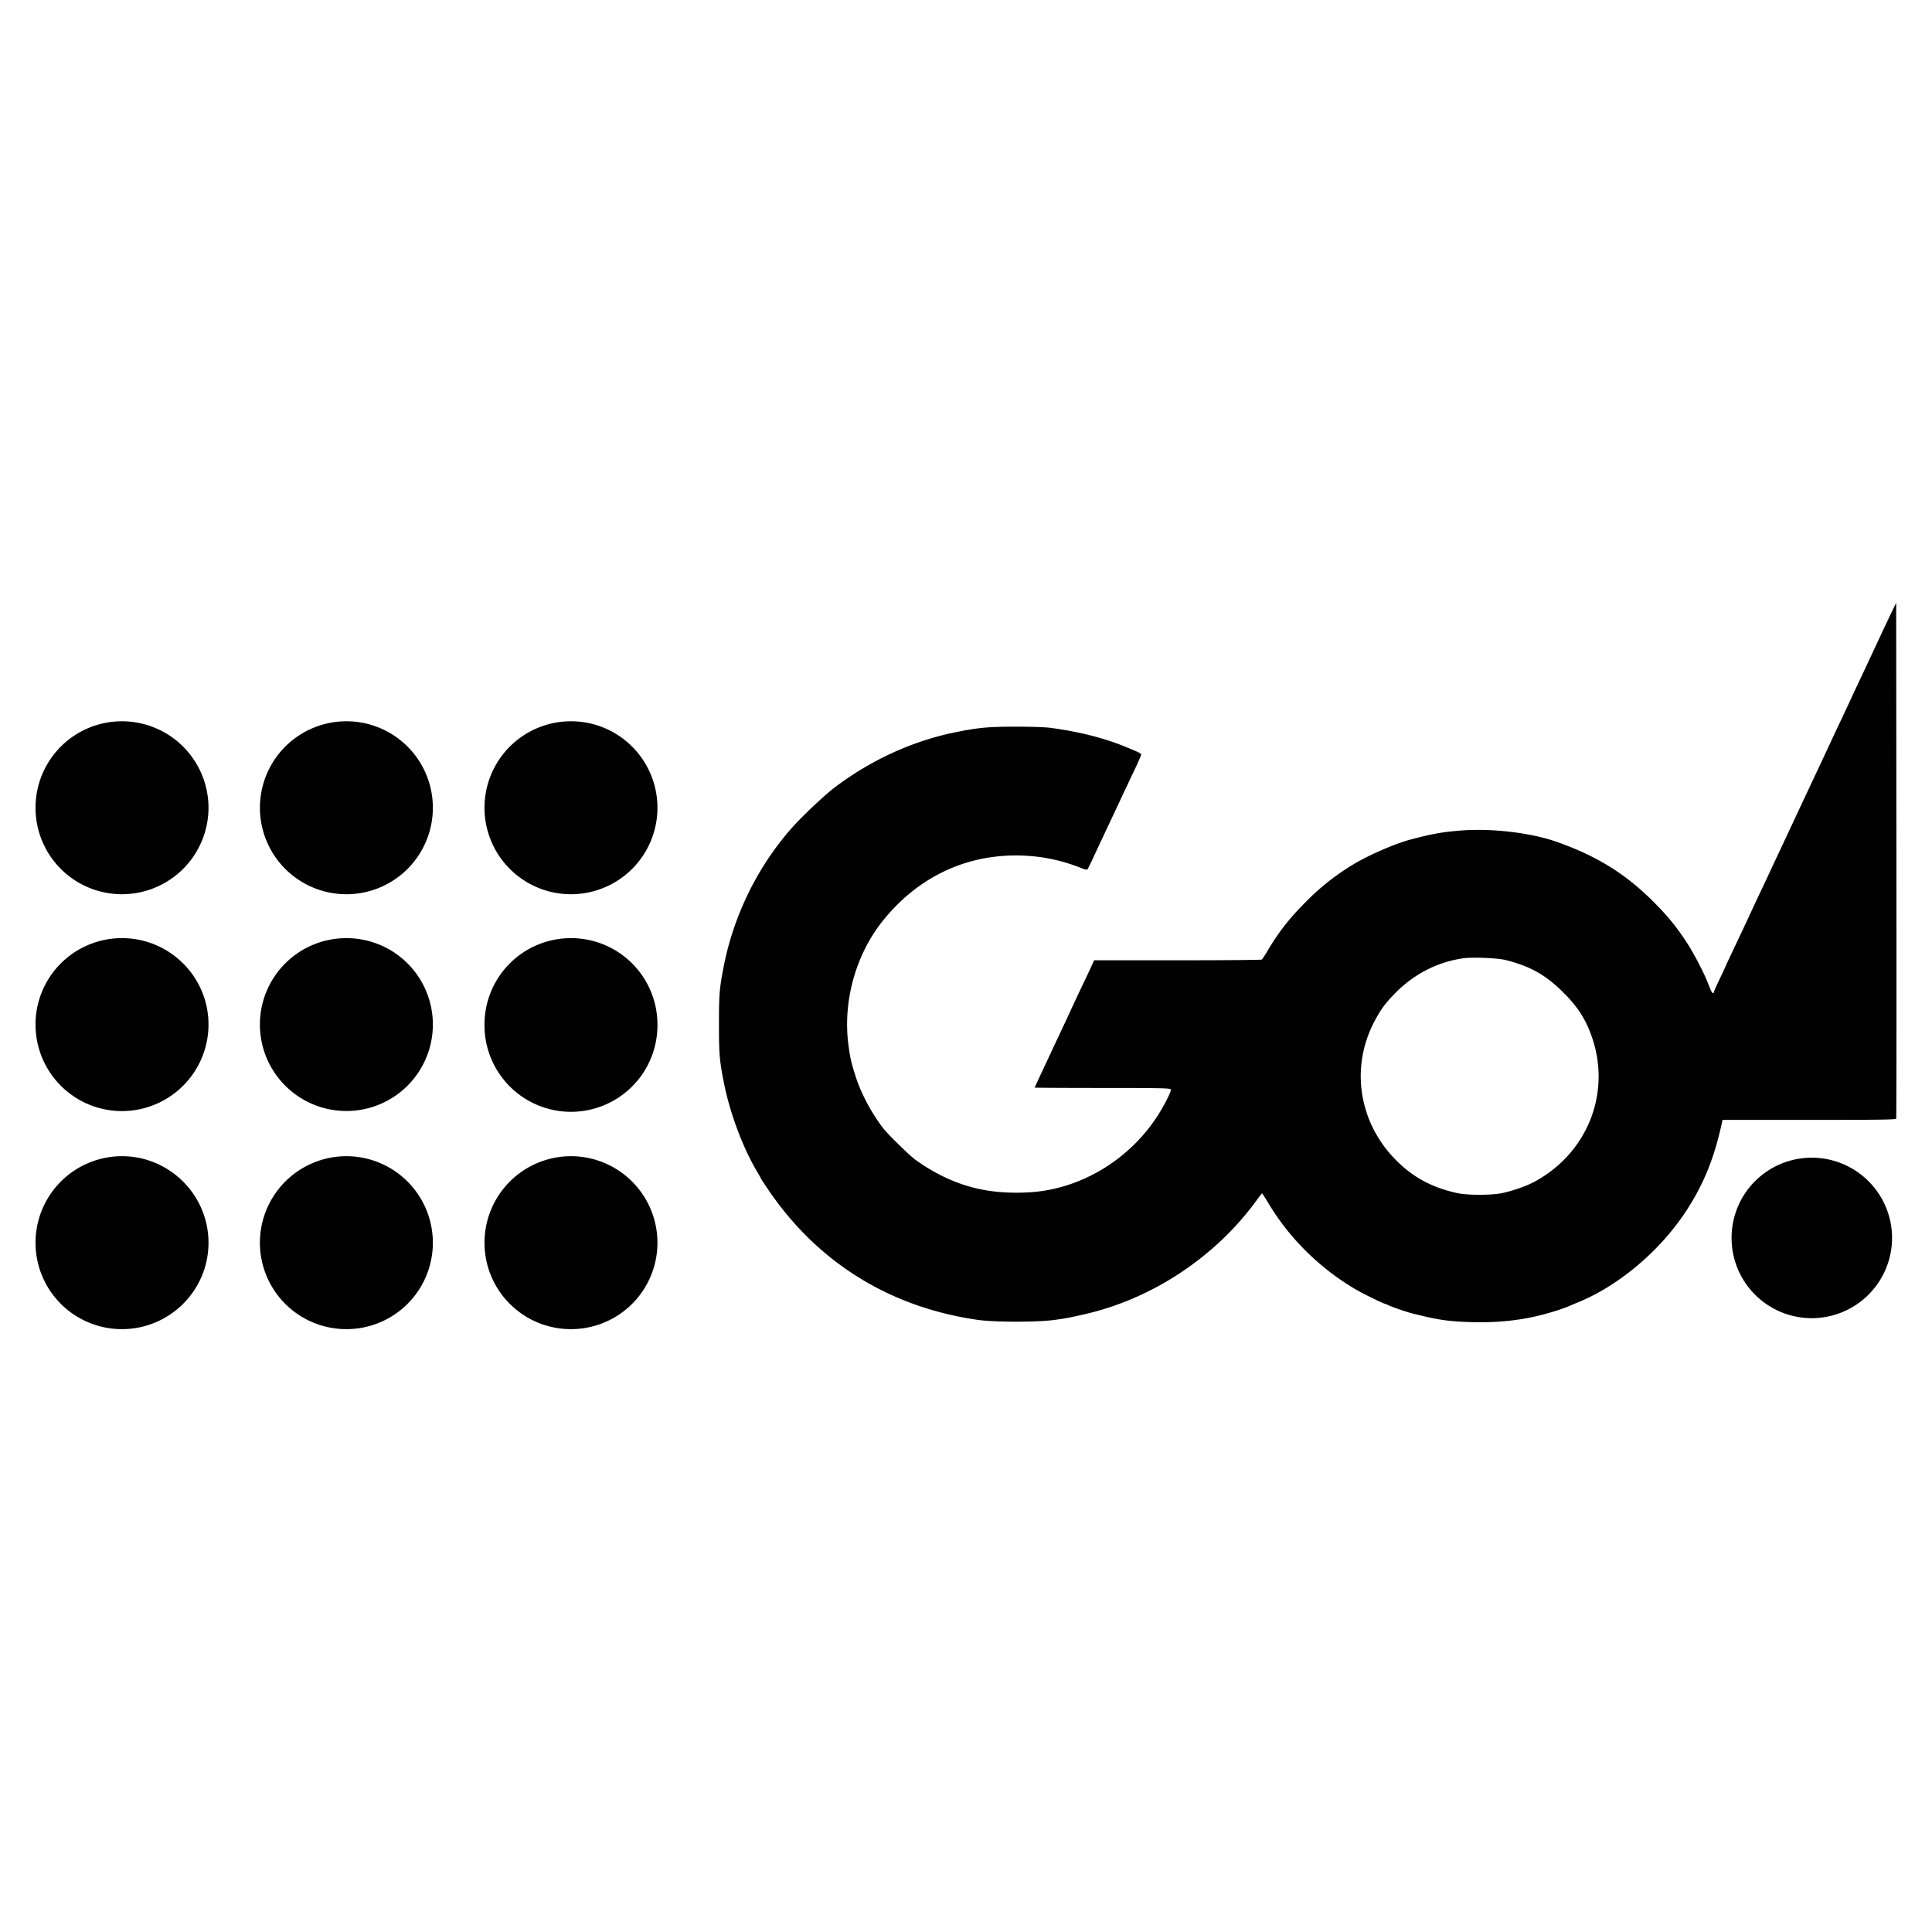 <svg xmlns="http://www.w3.org/2000/svg" height="512" width="512">
    <path d="M502.507 159.764l-.934 1.918c-.962 1.978-2.4 5.028-3.76 7.947a2306.962 2306.962 0 0 1-3.988 8.521c-.514 1.109-1.352 2.879-1.87 3.979a546.854 546.854 0 0 0-1.882 4.039l-1.982 4.228a1016.67 1016.67 0 0 0-3.668 7.82c-.389.846-1.255 2.693-1.916 4.098a7417.441 7417.441 0 0 0-7.635 16.282 466.677 466.677 0 0 0-2.103 4.488 519.968 519.968 0 0 1-1.924 4.098 602.888 602.888 0 0 0-1.924 4.107 437.789 437.789 0 0 1-2.08 4.432 842.513 842.513 0 0 0-3.738 8c-.431.928-1.15 2.46-1.623 3.459-3.007 6.331-4.223 8.925-4.223 8.992 0 .033-.694 1.522-1.54 3.29-.84 1.77-1.538 3.347-1.538 3.485 0 .46-.432.258-.703-.336a64.852 64.852 0 0 1-.979-2.382c-1.075-2.727-3.722-7.767-5.54-10.536-2.74-4.182-5.015-6.955-8.774-10.714-7.423-7.428-14.921-12.078-25.536-15.846-6.958-2.468-17.48-3.706-25.761-3.016-4.805.397-7.612.91-13.203 2.406-4.053 1.084-11.015 4.115-14.996 6.524a62.94 62.94 0 0 0-12.588 9.92c-4.37 4.357-7.308 8.113-10.23 13.086-.662 1.129-1.338 2.135-1.497 2.24-.167.109-10.234.193-22.357.193h-22.06l-.733 1.606c-.402.878-1.337 2.885-2.09 4.445a668.742 668.742 0 0 0-3.89 8.307 386.02 386.02 0 0 1-1.915 4.101 1579.451 1579.451 0 0 0-3.605 7.696c-2.719 5.792-3.514 7.506-3.514 7.586 0 .054 8.093.1 17.963.1 15.511 0 17.978.054 18.107.384.189.506-1.906 4.589-3.888 7.562-7.637 11.48-20.488 18.986-33.74 19.71-10.18.556-18.185-1.325-26.381-6.206a49.21 49.21 0 0 1-3.72-2.463c-1.768-1.338-7.36-6.826-8.56-8.398-3.136-4.12-5.855-9.255-7.285-13.793-1.142-3.613-1.404-4.763-1.855-8.18-1.527-11.559 1.898-23.925 9.125-32.941 9.765-12.174 23.394-18.238 38.625-17.18 4.792.335 9.367 1.392 14.072 3.266 1.025.41 1.389.46 1.564.226.126-.167.766-1.463 1.422-2.873 1.33-2.868 3.353-7.177 4.809-10.255a561.38 561.38 0 0 0 1.865-3.973c1.033-2.22 2.44-5.203 4.576-9.715.828-1.744 1.506-3.319 1.506-3.486 0-.347-.36-.537-3.719-1.93-5.884-2.446-12.378-4.114-20.123-5.172-1.497-.209-5.102-.334-9.355-.334-7.386 0-10.095.258-16.41 1.563-11.204 2.312-22.35 7.464-31.79 14.691-2.538 1.945-8.057 7.127-10.675 10.025-9.272 10.255-15.826 23.403-18.531 37.17-1.142 5.813-1.276 7.41-1.276 15.381 0 7.975.134 9.57 1.276 15.383 1.572 8.03 4.953 17.132 8.716 23.51.624 1.05 1.137 1.967 1.137 2.025 0 .059.87 1.384 1.945 2.973 13.057 19.254 32.177 31.135 55.479 34.48 4.517.649 15.945.644 20.508 0 3.232-.46 3.638-.539 7.82-1.488 18.025-4.098 34.859-15.289 45.77-30.428.627-.87 1.204-1.59 1.271-1.59.075 0 .886 1.254 1.79 2.768 5.632 9.393 14.08 17.607 23.72 23.06 1.744.988 6.707 3.397 7 3.397.096 0 .486.158.846.346.81.418 4.817 1.816 6.255 2.176 6.483 1.643 9.117 2.07 14.098 2.3 7.64.347 14.277-.263 20.559-1.894 2.593-.67 5.763-1.695 7.13-2.301a120.33 120.33 0 0 1 2.434-1.03c11.103-4.566 22.286-14.176 29.12-25.029 4.386-6.967 6.988-13.562 8.958-22.712l.125-.565h22.951c18.125 0 22.985-.067 23.073-.322.067-.176.088-31.005.054-68.51zm-470.174 31.38A22.897 22.897 0 0 0 9.415 214.07a22.9 22.9 0 0 0 22.918 22.91 22.947 22.947 0 0 0 22.922-22.91 22.947 22.947 0 0 0-22.922-22.925zm59.469 0a22.918 22.918 0 1 0 0 45.836 22.905 22.905 0 0 0 22.91-22.91 22.905 22.905 0 0 0-22.906-22.925zm59.502 0a22.905 22.905 0 0 0-22.908 22.926 22.91 22.91 0 0 0 22.908 22.91 22.913 22.913 0 0 0 22.926-22.91 22.91 22.91 0 0 0-22.926-22.925zM32.333 248.616a22.88 22.88 0 0 0-22.918 22.893 22.913 22.913 0 0 0 22.918 22.941 22.96 22.96 0 0 0 22.922-22.941c0-12.663-10.313-22.893-22.922-22.893zm59.469 0a22.897 22.897 0 0 0-22.926 22.893 22.918 22.918 0 1 0 45.836 0 22.884 22.884 0 0 0-22.906-22.893zm59.498 0a22.888 22.888 0 0 0-22.904 22.893 22.918 22.918 0 1 0 45.834 0 22.892 22.892 0 0 0-22.93-22.893zm238.885 5.194c3.044-.055 7.222.202 8.879.623 6.536 1.66 10.589 3.947 15.277 8.63 3.969 3.957 6.143 7.446 7.758 12.448 4.755 14.716-1.699 30.331-15.6 37.746-2.024 1.079-5.59 2.325-8.334 2.91-2.873.615-9.272.615-12.045 0-6.645-1.468-11.643-4.165-16.164-8.715-9.778-9.844-12.115-24.277-5.896-36.426 1.622-3.178 2.864-4.912 5.394-7.539 5.048-5.227 11.3-8.501 18.201-9.513.628-.093 1.515-.146 2.53-.164zM32.333 306.402A22.93 22.93 0 0 0 9.415 329.34a22.888 22.888 0 0 0 22.918 22.896c12.609 0 22.922-10.237 22.922-22.896 0-12.647-10.313-22.938-22.922-22.938zm59.469 0a22.947 22.947 0 0 0-22.926 22.938 22.9 22.9 0 0 0 22.93 22.896 22.892 22.892 0 0 0 22.906-22.896 22.934 22.934 0 0 0-22.906-22.938zm59.498 0a22.938 22.938 0 0 0-22.904 22.938 22.892 22.892 0 0 0 22.904 22.896 22.897 22.897 0 0 0 22.93-22.896 22.943 22.943 0 0 0-22.93-22.938zm328.846.397a21.245 21.245 0 0 0-21.262 21.273 21.249 21.249 0 0 0 21.262 21.258 21.29 21.29 0 0 0 21.27-21.258 21.287 21.287 0 0 0-21.27-21.273z" fill="#010101"/>
</svg>
